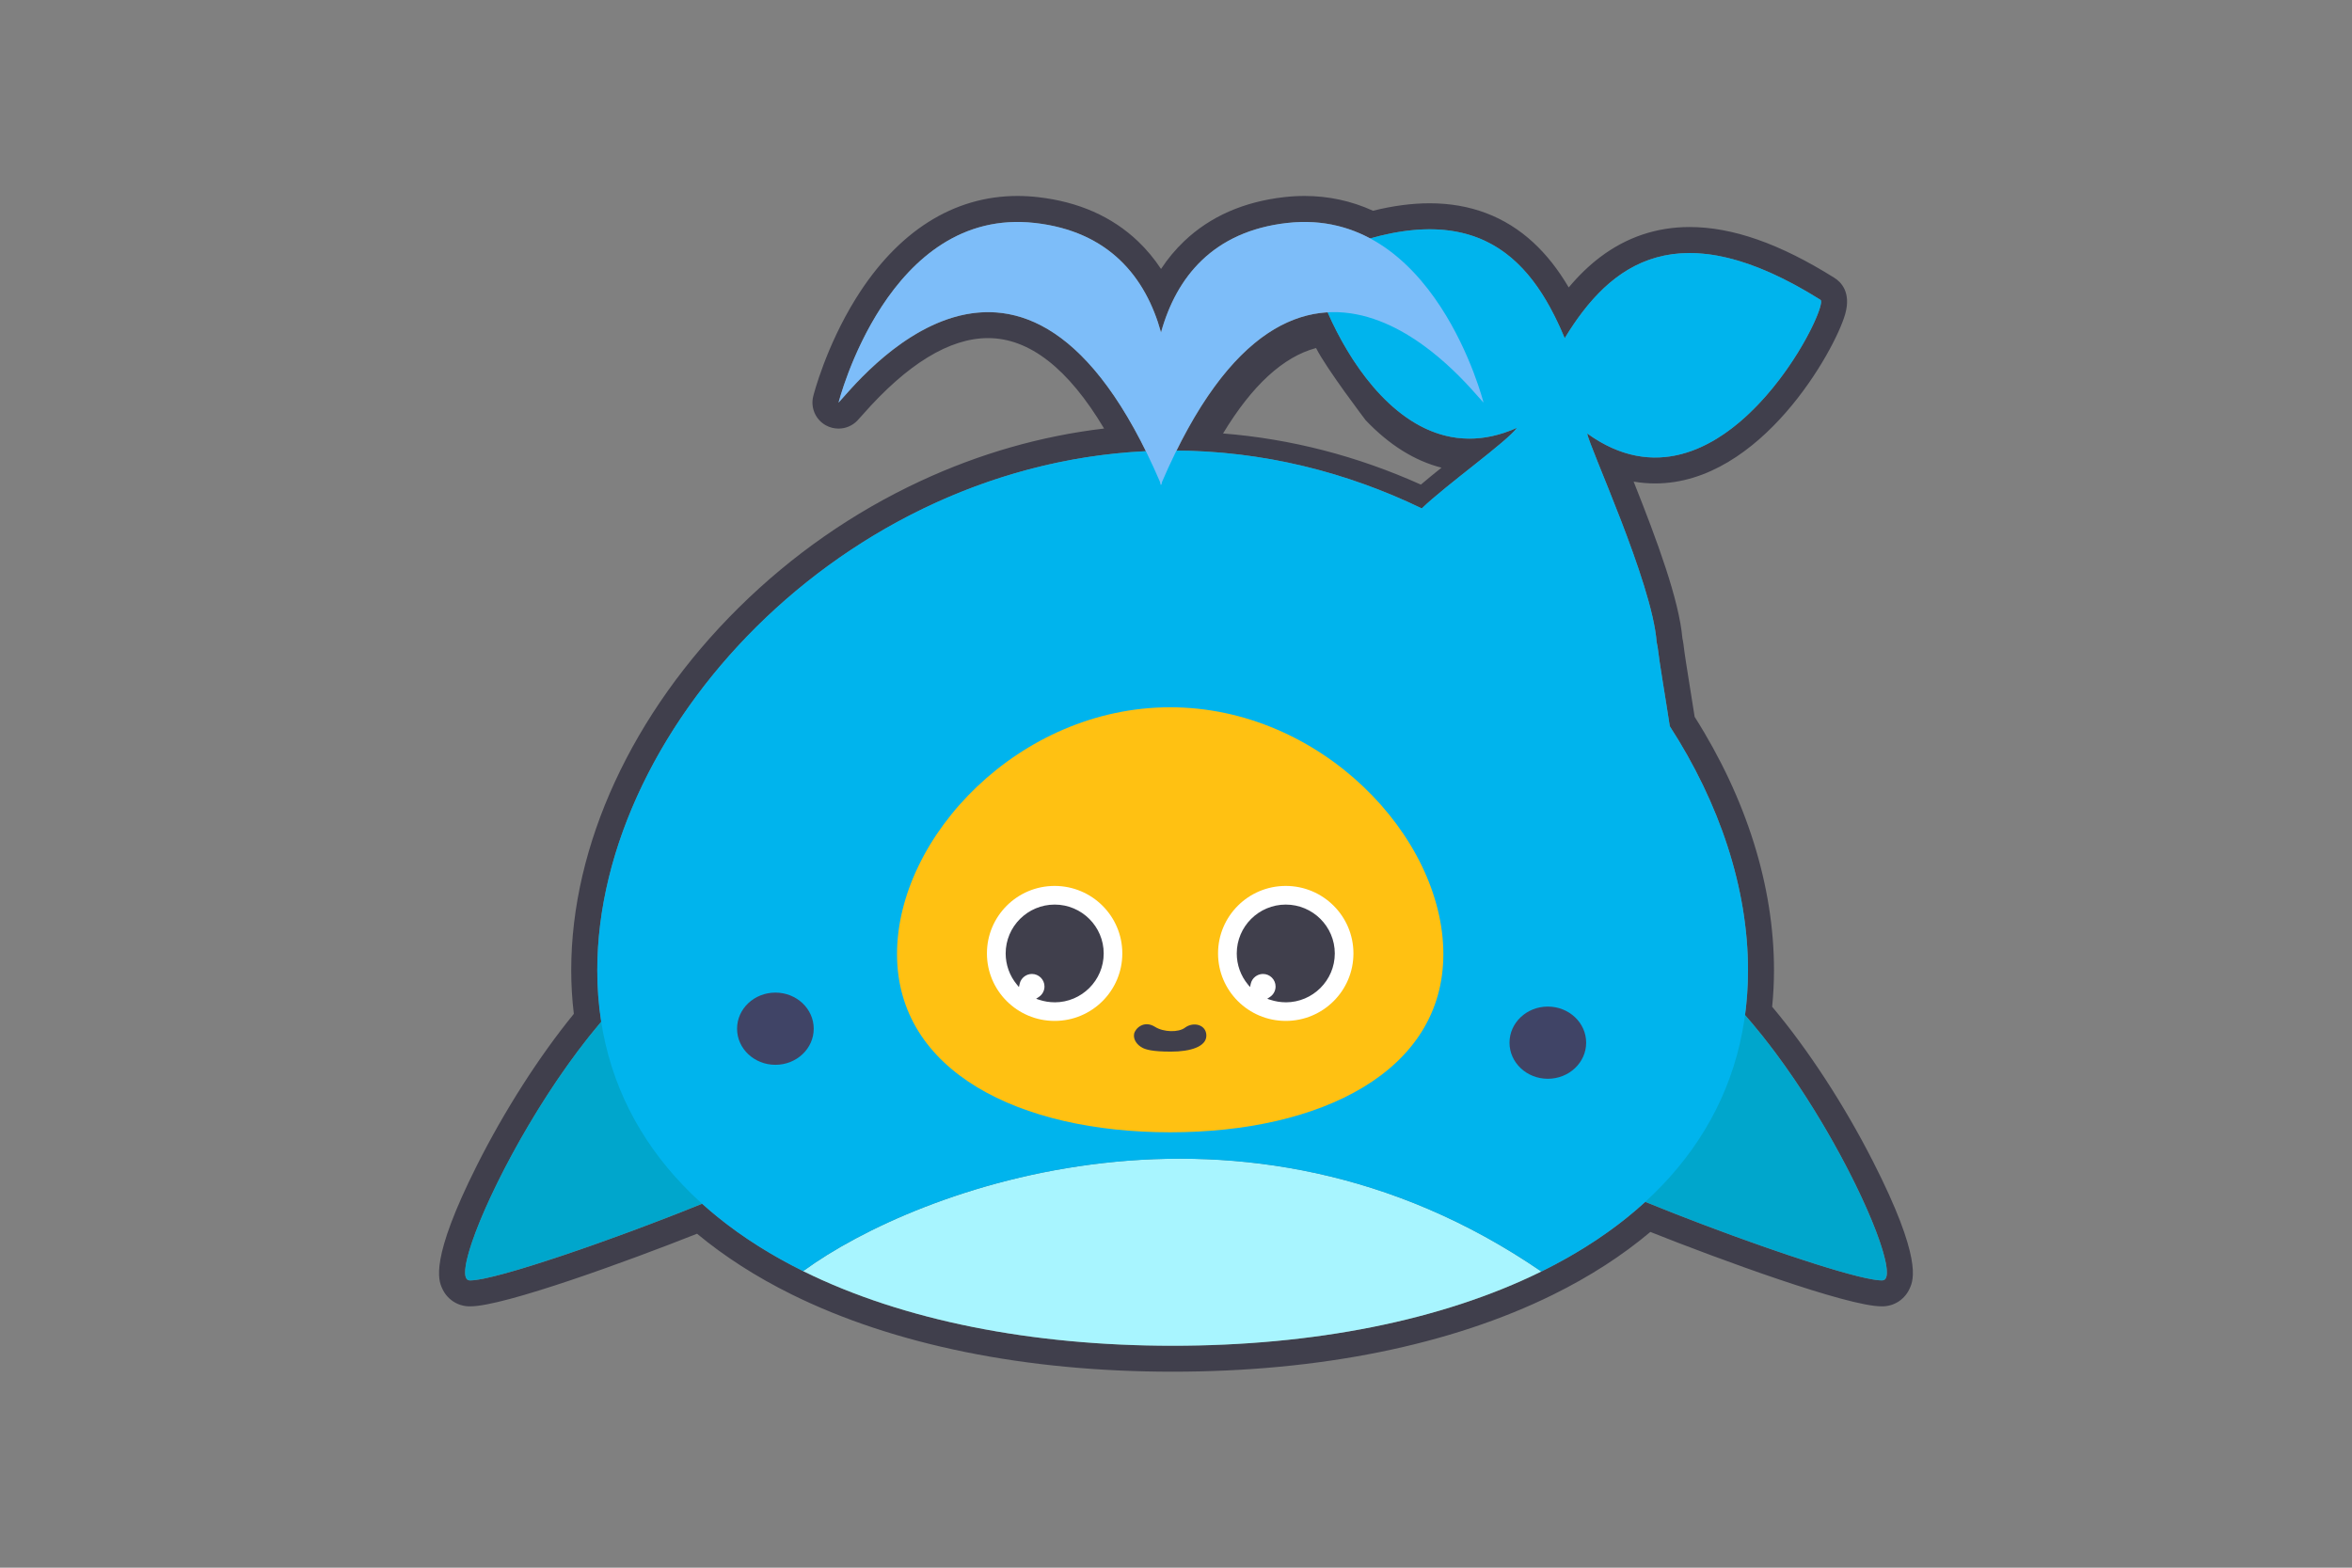 <svg width="300" height="200" viewBox="0 0 300 200" fill="none" xmlns="http://www.w3.org/2000/svg">
<rect x="0" y="0" width="300" height="200" fill="#808080" stroke="none"/>
<mask id="mask0_488_947" style="mask-type:alpha" maskUnits="userSpaceOnUse" x="0" y="0" width="300" height="200">
<rect width="300" height="200" fill="#D9D9D9"/>
</mask>
<g mask="url(#mask0_488_947)">
</g>
<g clip-path="url(#clip0_488_947)">
<path d="M129.783 28.317C130.507 28.317 131.247 28.358 132.012 28.445C141.439 29.515 146.136 35.352 148.09 42.411C150.044 35.352 154.741 29.515 164.169 28.445C164.929 28.358 165.673 28.317 166.392 28.317C169.56 28.317 172.341 29.117 174.768 30.414C177.595 29.618 180.11 29.253 182.355 29.253C191.761 29.253 196.45 35.633 199.58 43.145C203.234 37.134 208.01 32.284 215.513 32.284C219.995 32.284 225.444 34.013 232.211 38.254C233.238 38.896 223.948 58.364 211.124 58.364C208.372 58.364 205.458 57.468 202.453 55.3C202.669 56.921 210.737 74.316 211.307 81.89C211.323 82.089 211.402 82.288 211.427 82.495C211.702 84.804 212.363 88.552 212.986 92.648C219.325 102.452 222.962 113.297 222.962 123.781C222.962 125.746 222.829 127.649 222.58 129.498C233.928 142.387 243.073 163.21 240.118 163.347C240.08 163.347 240.043 163.347 240.001 163.347C236.73 163.347 221.096 157.924 209.86 153.327C206.102 156.768 201.642 159.732 196.608 162.215C183.872 168.491 167.473 171.688 149.578 171.688C131.683 171.688 115.201 168.479 102.452 162.169C97.576 159.757 93.241 156.884 89.566 153.571C78.38 158.115 63.225 163.351 60.011 163.351C59.97 163.351 59.932 163.351 59.895 163.351C57.002 163.218 65.694 143.286 76.697 130.352C76.368 128.242 76.194 126.053 76.194 123.785C76.194 93.137 107.22 59.442 146.17 57.564C139.506 44.045 132.377 39.825 126.038 39.825C116.137 39.825 108.172 50.135 106.967 51.366C106.967 51.366 112.774 28.317 129.796 28.317M181.357 64.86C184.445 61.879 192.339 56.254 193.503 54.575C191.362 55.536 189.338 55.959 187.438 55.959C178.493 55.959 172.291 46.582 169.352 39.845C163.237 40.198 156.445 44.605 150.077 57.481C161.275 57.559 171.884 60.283 181.357 64.86ZM129.783 25C121.611 25 114.478 29.527 109.157 38.092C105.35 44.223 103.791 50.301 103.729 50.553C103.363 52.008 104.02 53.526 105.333 54.26C105.84 54.541 106.397 54.678 106.954 54.678C107.831 54.678 108.696 54.334 109.34 53.675C109.519 53.489 109.727 53.256 110.014 52.929C115.721 46.429 121.112 43.133 126.03 43.133C131.297 43.133 136.26 47.009 140.828 54.67C132.797 55.619 124.937 57.866 117.392 61.378C108.817 65.37 101.022 70.8 94.226 77.52C80.646 90.952 72.86 107.812 72.86 123.773C72.86 125.647 72.972 127.516 73.193 129.345C68.795 134.734 64.339 141.694 60.826 148.684C54.795 160.689 55.946 163.338 56.383 164.333C56.977 165.697 58.261 166.589 59.729 166.655C59.816 166.655 59.903 166.659 59.999 166.659C64.297 166.659 80.205 160.847 88.909 157.394C92.414 160.304 96.458 162.903 100.96 165.129C114 171.584 130.806 174.996 149.566 174.996C168.325 174.996 185.044 171.601 198.067 165.183C202.744 162.878 206.917 160.188 210.505 157.166C219.159 160.615 235.62 166.659 239.989 166.659C240.084 166.659 240.176 166.659 240.259 166.655C241.739 166.589 243.027 165.685 243.618 164.3C244.054 163.28 245.21 160.565 238.916 148.199C235.221 140.94 230.578 133.826 226.039 128.437C226.196 126.89 226.275 125.328 226.275 123.777C226.275 113.069 222.78 101.905 216.154 91.45C215.954 90.16 215.755 88.929 215.563 87.735C215.198 85.455 214.877 83.482 214.715 82.101C214.682 81.832 214.632 81.608 214.595 81.459C214.175 76.575 211.402 69.047 208.372 61.44C209.278 61.597 210.193 61.676 211.116 61.676C224.613 61.676 234.024 44.687 235.341 40.123C236.156 37.308 234.834 35.982 233.974 35.443C227.02 31.082 220.98 28.963 215.509 28.963C211.298 28.963 207.458 30.261 204.086 32.814C202.694 33.872 201.368 35.148 200.092 36.67C198.737 34.369 197.257 32.495 195.582 30.945C191.986 27.62 187.534 25.933 182.355 25.933C180.11 25.933 177.682 26.252 175.126 26.886C172.382 25.634 169.452 25 166.397 25C165.544 25 164.667 25.05 163.794 25.149C158.632 25.734 154.338 27.628 151.029 30.783C149.932 31.828 148.951 33.005 148.09 34.311C147.23 33.009 146.249 31.832 145.151 30.783C141.842 27.628 137.548 25.734 132.386 25.149C131.513 25.05 130.636 25 129.783 25ZM156 55.3C159.712 49.16 163.686 45.512 167.864 44.401C169.21 47.067 174.194 53.613 174.194 53.613C177.191 56.759 180.43 58.787 183.863 59.665C182.932 60.412 182.038 61.141 181.236 61.825C173.109 58.173 164.65 55.988 156 55.3Z" fill="#403F4C"/>
<path d="M59.883 163.343C55.88 163.156 74.074 125.017 89.874 120.054C99.397 123.843 101.933 145.085 101.991 147.299C102.049 149.513 64.65 163.562 59.883 163.343Z" fill="#00A6CC"/>
<path d="M240.109 163.343C244.112 163.156 225.918 125.017 210.118 120.054C200.595 123.843 198.059 145.085 198.001 147.299C197.943 149.513 235.341 163.562 240.109 163.343Z" fill="#00A6CC"/>
<path d="M102.444 162.165C115.193 168.475 131.629 171.684 149.57 171.684C167.511 171.684 183.863 168.491 196.6 162.211C158.549 136.085 117.055 151.453 102.444 162.161V162.165Z" fill="#A8F5FF"/>
<path d="M232.211 38.254C214.117 26.907 205.416 33.54 199.58 43.145C195.12 32.433 187.492 24.017 167.511 33.134C166.201 33.731 175.787 62.509 193.491 54.575C192.327 56.254 184.433 61.879 181.344 64.86C171.73 60.217 160.951 57.477 149.57 57.477C109.037 57.477 76.181 92.246 76.181 123.785C76.181 141.363 86.39 154.226 102.444 162.169C117.055 151.461 158.548 136.094 196.6 162.219C212.708 154.276 222.958 141.4 222.958 123.785C222.958 113.297 219.321 102.456 212.982 92.652C212.358 88.556 211.697 84.808 211.423 82.499C211.398 82.292 211.319 82.093 211.303 81.894C210.733 74.32 202.665 56.925 202.449 55.304C219.483 67.588 233.454 39.041 232.207 38.262L232.211 38.254Z" fill="#00B4ED"/>
<path d="M184.1 121.713C184.1 136.686 168.5 144.455 149.258 144.455C130.016 144.455 114.416 136.686 114.416 121.713C114.416 106.739 130.016 90.231 149.258 90.231C168.5 90.231 184.1 106.739 184.1 121.713Z" fill="#FFC112"/>
<path d="M134.518 130.244C139.286 130.244 143.152 126.389 143.152 121.634C143.152 116.878 139.286 113.023 134.518 113.023C129.75 113.023 125.884 116.878 125.884 121.634C125.884 126.389 129.75 130.244 134.518 130.244Z" fill="white"/>
<path d="M134.518 115.606C131.18 115.606 128.474 118.305 128.474 121.634C128.474 123.089 128.989 124.42 129.85 125.46C130.029 124.652 130.752 124.042 131.617 124.042C132.618 124.042 133.429 124.851 133.429 125.85C133.429 126.476 133.109 127.027 132.622 127.351C133.217 127.545 133.853 127.657 134.514 127.657C137.852 127.657 140.558 124.959 140.558 121.63C140.558 118.301 137.852 115.602 134.514 115.602L134.518 115.606Z" fill="#403F4C"/>
<path d="M134.518 127.869C133.857 127.869 133.196 127.761 132.56 127.554L132.157 127.421L132.51 127.185C132.955 126.886 133.225 126.389 133.225 125.854C133.225 124.971 132.506 124.254 131.621 124.254C130.877 124.254 130.216 124.78 130.058 125.51L129.966 125.924L129.696 125.597C128.777 124.486 128.274 123.081 128.274 121.638C128.274 118.201 131.08 115.403 134.526 115.403C137.972 115.403 140.778 118.201 140.778 121.638C140.778 125.075 137.972 127.873 134.526 127.873L134.518 127.869ZM133.059 127.268C133.537 127.392 134.027 127.454 134.518 127.454C137.735 127.454 140.354 124.842 140.354 121.634C140.354 118.425 137.735 115.813 134.518 115.813C131.301 115.813 128.682 118.425 128.682 121.634C128.682 122.853 129.068 124.042 129.775 125.029C130.095 124.32 130.814 123.839 131.616 123.839C132.731 123.839 133.637 124.743 133.637 125.854C133.637 126.389 133.425 126.895 133.055 127.268H133.059Z" fill="#403F4C"/>
<path d="M163.998 130.244C168.766 130.244 172.632 126.389 172.632 121.634C172.632 116.878 168.766 113.023 163.998 113.023C159.23 113.023 155.364 116.878 155.364 121.634C155.364 126.389 159.23 130.244 163.998 130.244Z" fill="white"/>
<path d="M163.998 115.606C160.66 115.606 157.954 118.305 157.954 121.634C157.954 123.089 158.469 124.42 159.33 125.46C159.509 124.652 160.232 124.042 161.096 124.042C162.098 124.042 162.909 124.851 162.909 125.85C162.909 126.476 162.589 127.027 162.102 127.351C162.697 127.545 163.333 127.657 163.994 127.657C167.332 127.657 170.038 124.959 170.038 121.63C170.038 118.301 167.332 115.602 163.994 115.602L163.998 115.606Z" fill="#403F4C"/>
<path d="M163.998 127.869C163.337 127.869 162.676 127.761 162.04 127.554L161.637 127.421L161.99 127.185C162.435 126.886 162.701 126.389 162.701 125.854C162.701 124.971 161.982 124.254 161.096 124.254C160.352 124.254 159.691 124.78 159.534 125.51L159.442 125.924L159.172 125.597C158.253 124.486 157.75 123.081 157.75 121.638C157.75 118.201 160.556 115.403 164.002 115.403C167.448 115.403 170.254 118.201 170.254 121.638C170.254 125.075 167.448 127.873 164.002 127.873L163.998 127.869ZM162.539 127.268C163.017 127.392 163.507 127.454 163.998 127.454C167.215 127.454 169.834 124.842 169.834 121.634C169.834 118.425 167.215 115.813 163.998 115.813C160.781 115.813 158.162 118.425 158.162 121.634C158.162 122.853 158.548 124.042 159.255 125.029C159.575 124.32 160.294 123.839 161.096 123.839C162.211 123.839 163.117 124.743 163.117 125.854C163.117 126.389 162.905 126.895 162.535 127.268H162.539Z" fill="#403F4C"/>
<path d="M145.762 133.693C146.145 133.88 146.922 134.166 149.37 134.162C151.831 134.162 153.872 133.532 153.872 132.122C153.872 130.713 152.218 130.294 151.129 131.119C150.322 131.728 148.427 131.695 147.333 131.007C145.883 130.095 144.777 131.243 144.656 131.898C144.515 132.673 145.097 133.366 145.758 133.689L145.762 133.693Z" fill="#403F4C"/>
<path d="M98.902 135.845C101.602 135.845 103.791 133.783 103.791 131.239C103.791 128.695 101.602 126.633 98.902 126.633C96.203 126.633 94.014 128.695 94.014 131.239C94.014 133.783 96.203 135.845 98.902 135.845Z" fill="#404466"/>
<path d="M197.427 137.627C200.127 137.627 202.316 135.565 202.316 133.022C202.316 130.478 200.127 128.416 197.427 128.416C194.727 128.416 192.539 130.478 192.539 133.022C192.539 135.565 194.727 137.627 197.427 137.627Z" fill="#404466"/>
<path d="M164.169 28.445C154.741 29.515 150.044 35.352 148.09 42.411C146.136 35.352 141.439 29.515 132.011 28.445C113.268 26.323 106.954 51.366 106.954 51.366C108.999 49.268 130.532 21.008 147.961 61.481C147.99 61.614 148.015 61.751 148.044 61.879C148.061 61.842 148.073 61.809 148.09 61.771C148.107 61.809 148.119 61.842 148.136 61.879C148.165 61.751 148.19 61.614 148.219 61.481C165.648 21.004 187.181 49.268 189.226 51.366C189.226 51.366 182.916 26.323 164.169 28.445Z" fill="#7DBDF9"/>
</g>
<defs>
<clipPath id="clip0_488_947">
<rect width="188" height="150" fill="white" transform="translate(56 25)"/>
</clipPath>
</defs>
</svg>
